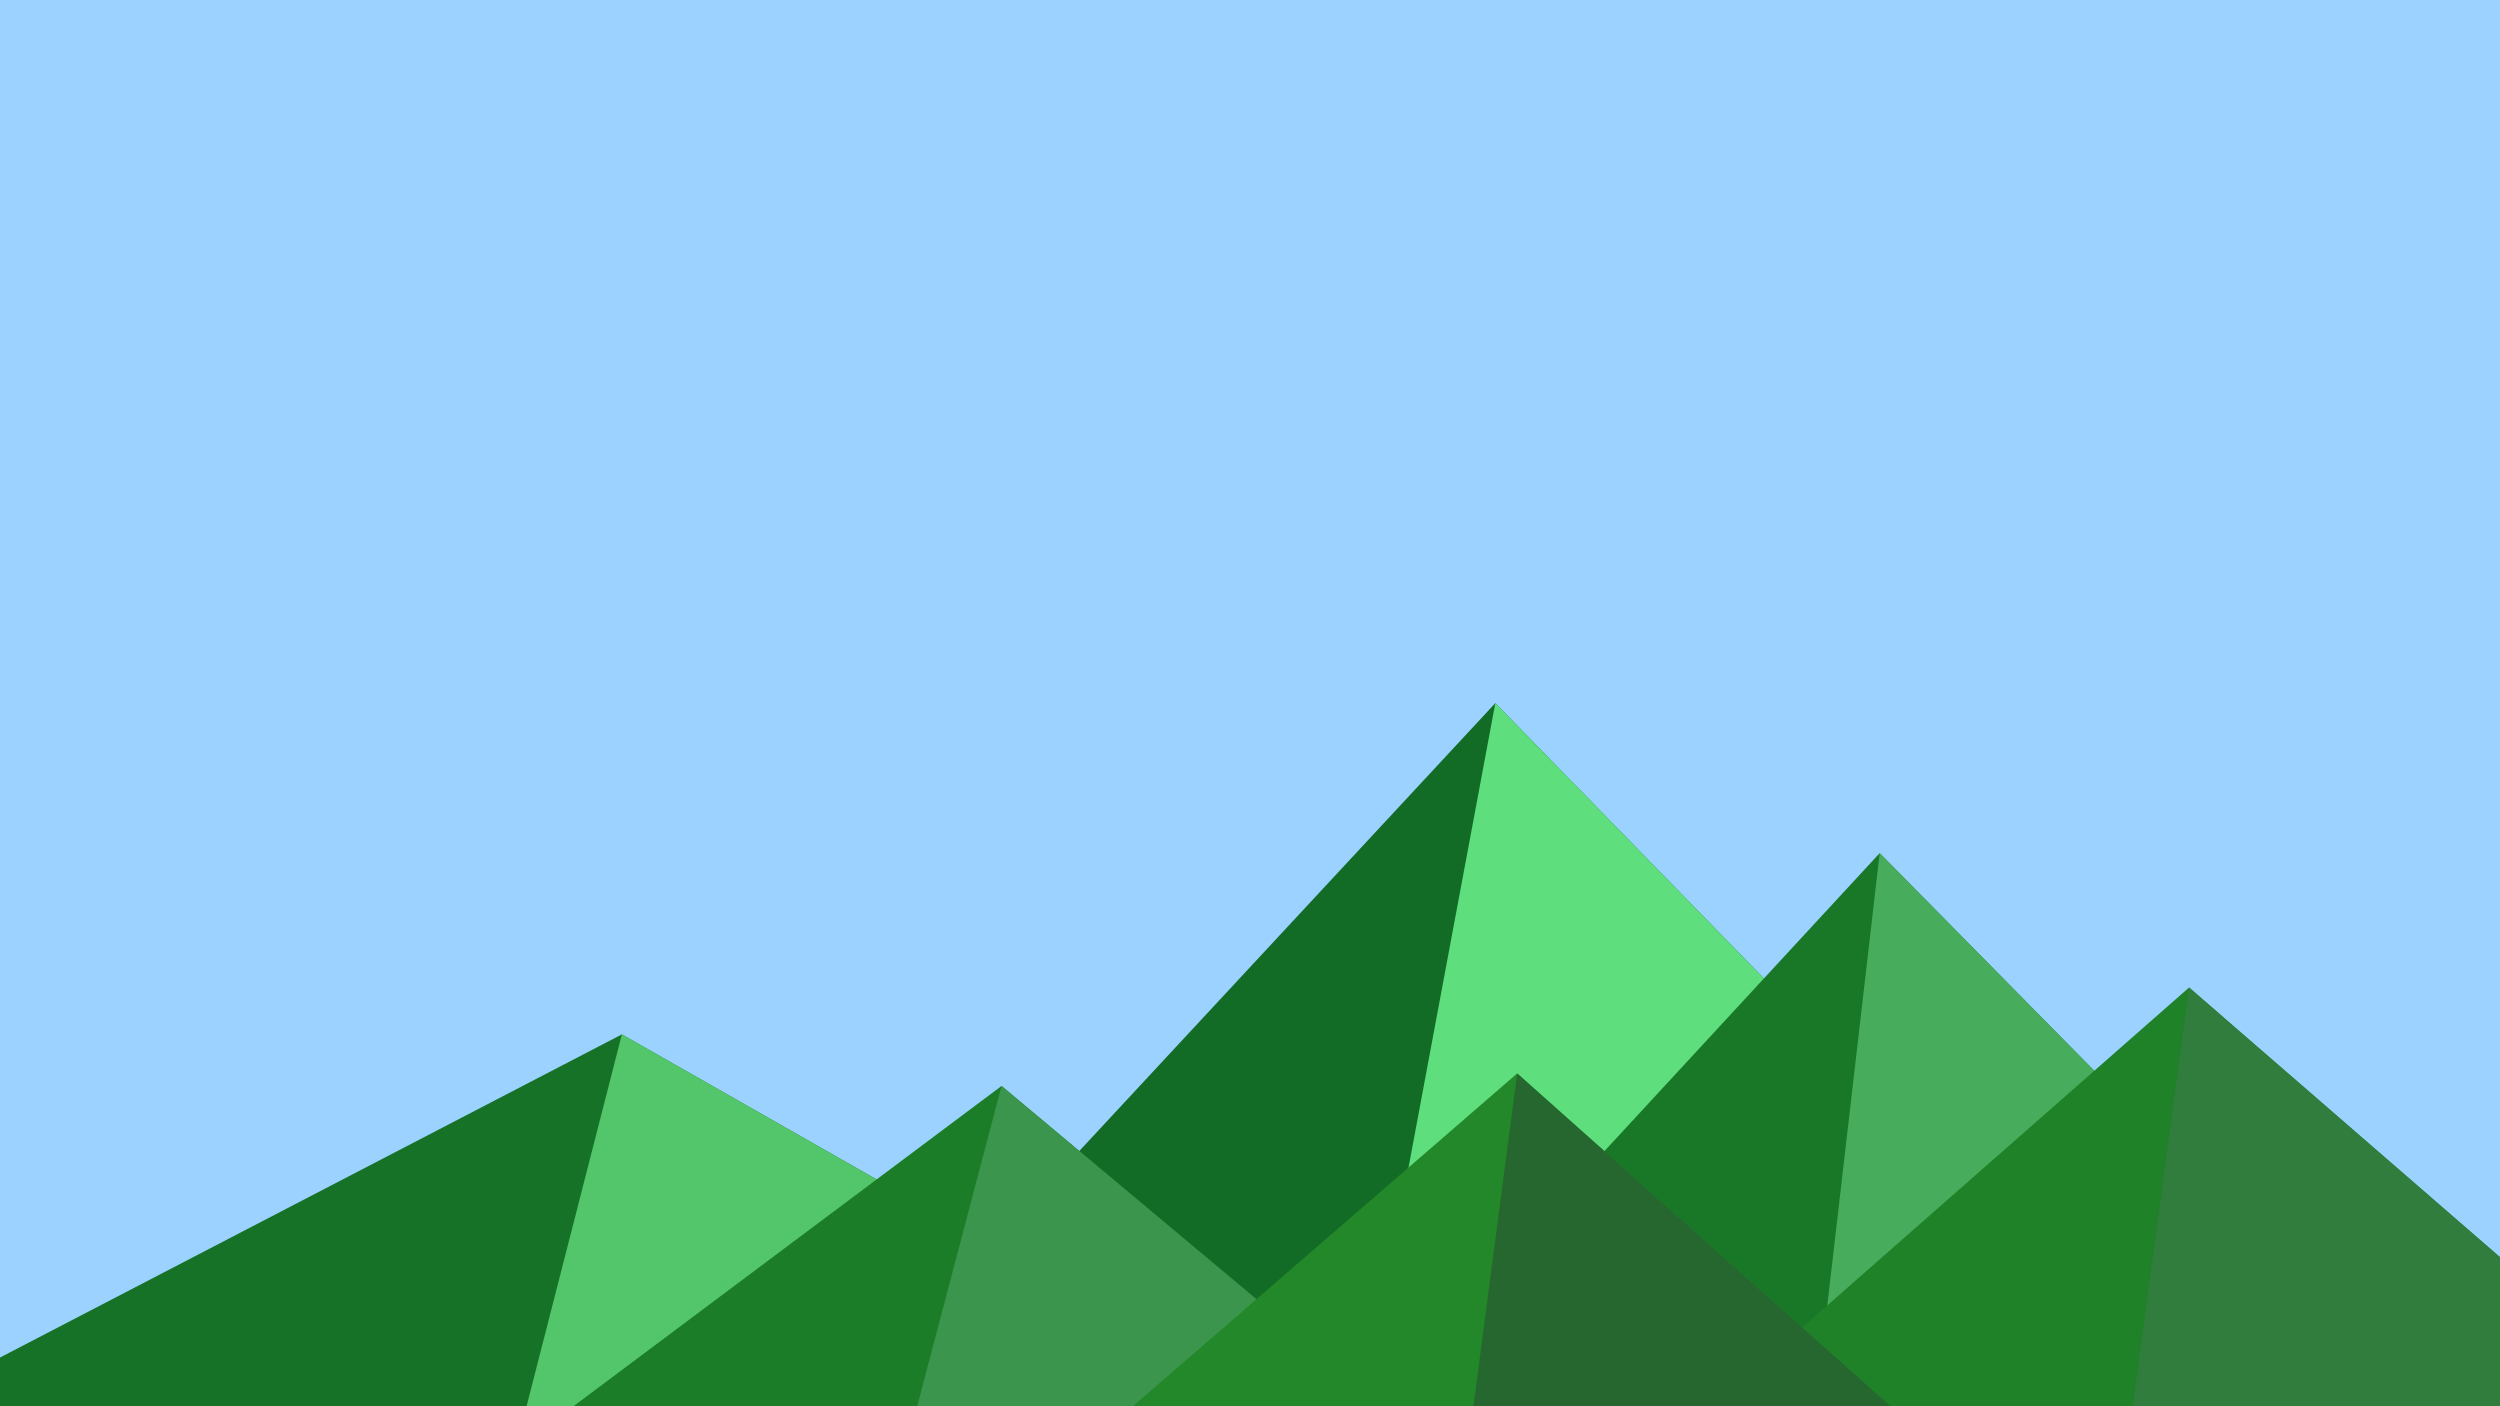 ﻿<svg xmlns='http://www.w3.org/2000/svg' viewBox='0 0 1600 900'><rect fill='#9CD2FF' width='1600' height='900'/><polygon fill='#136c26'  points='957 450 539 900 1396 900'/><polygon fill='#5ede7c'  points='957 450 872.9 900 1396 900'/><polygon fill='#167227'  points='-60 900 398 662 816 900'/><polygon fill='#53c56b'  points='337 900 398 662 816 900'/><polygon fill='#197728'  points='1203 546 1552 900 876 900'/><polygon fill='#47ac5b'  points='1203 546 1552 900 1162 900'/><polygon fill='#1c7d28'  points='641 695 886 900 367 900'/><polygon fill='#3c954c'  points='587 900 641 695 886 900'/><polygon fill='#1f8229'  points='1710 900 1401 632 1096 900'/><polygon fill='#307d3d'  points='1710 900 1401 632 1365 900'/><polygon fill='#238829'  points='1210 900 971 687 725 900'/><polygon fill='#25672f'  points='943 900 1210 900 971 687'/></svg>